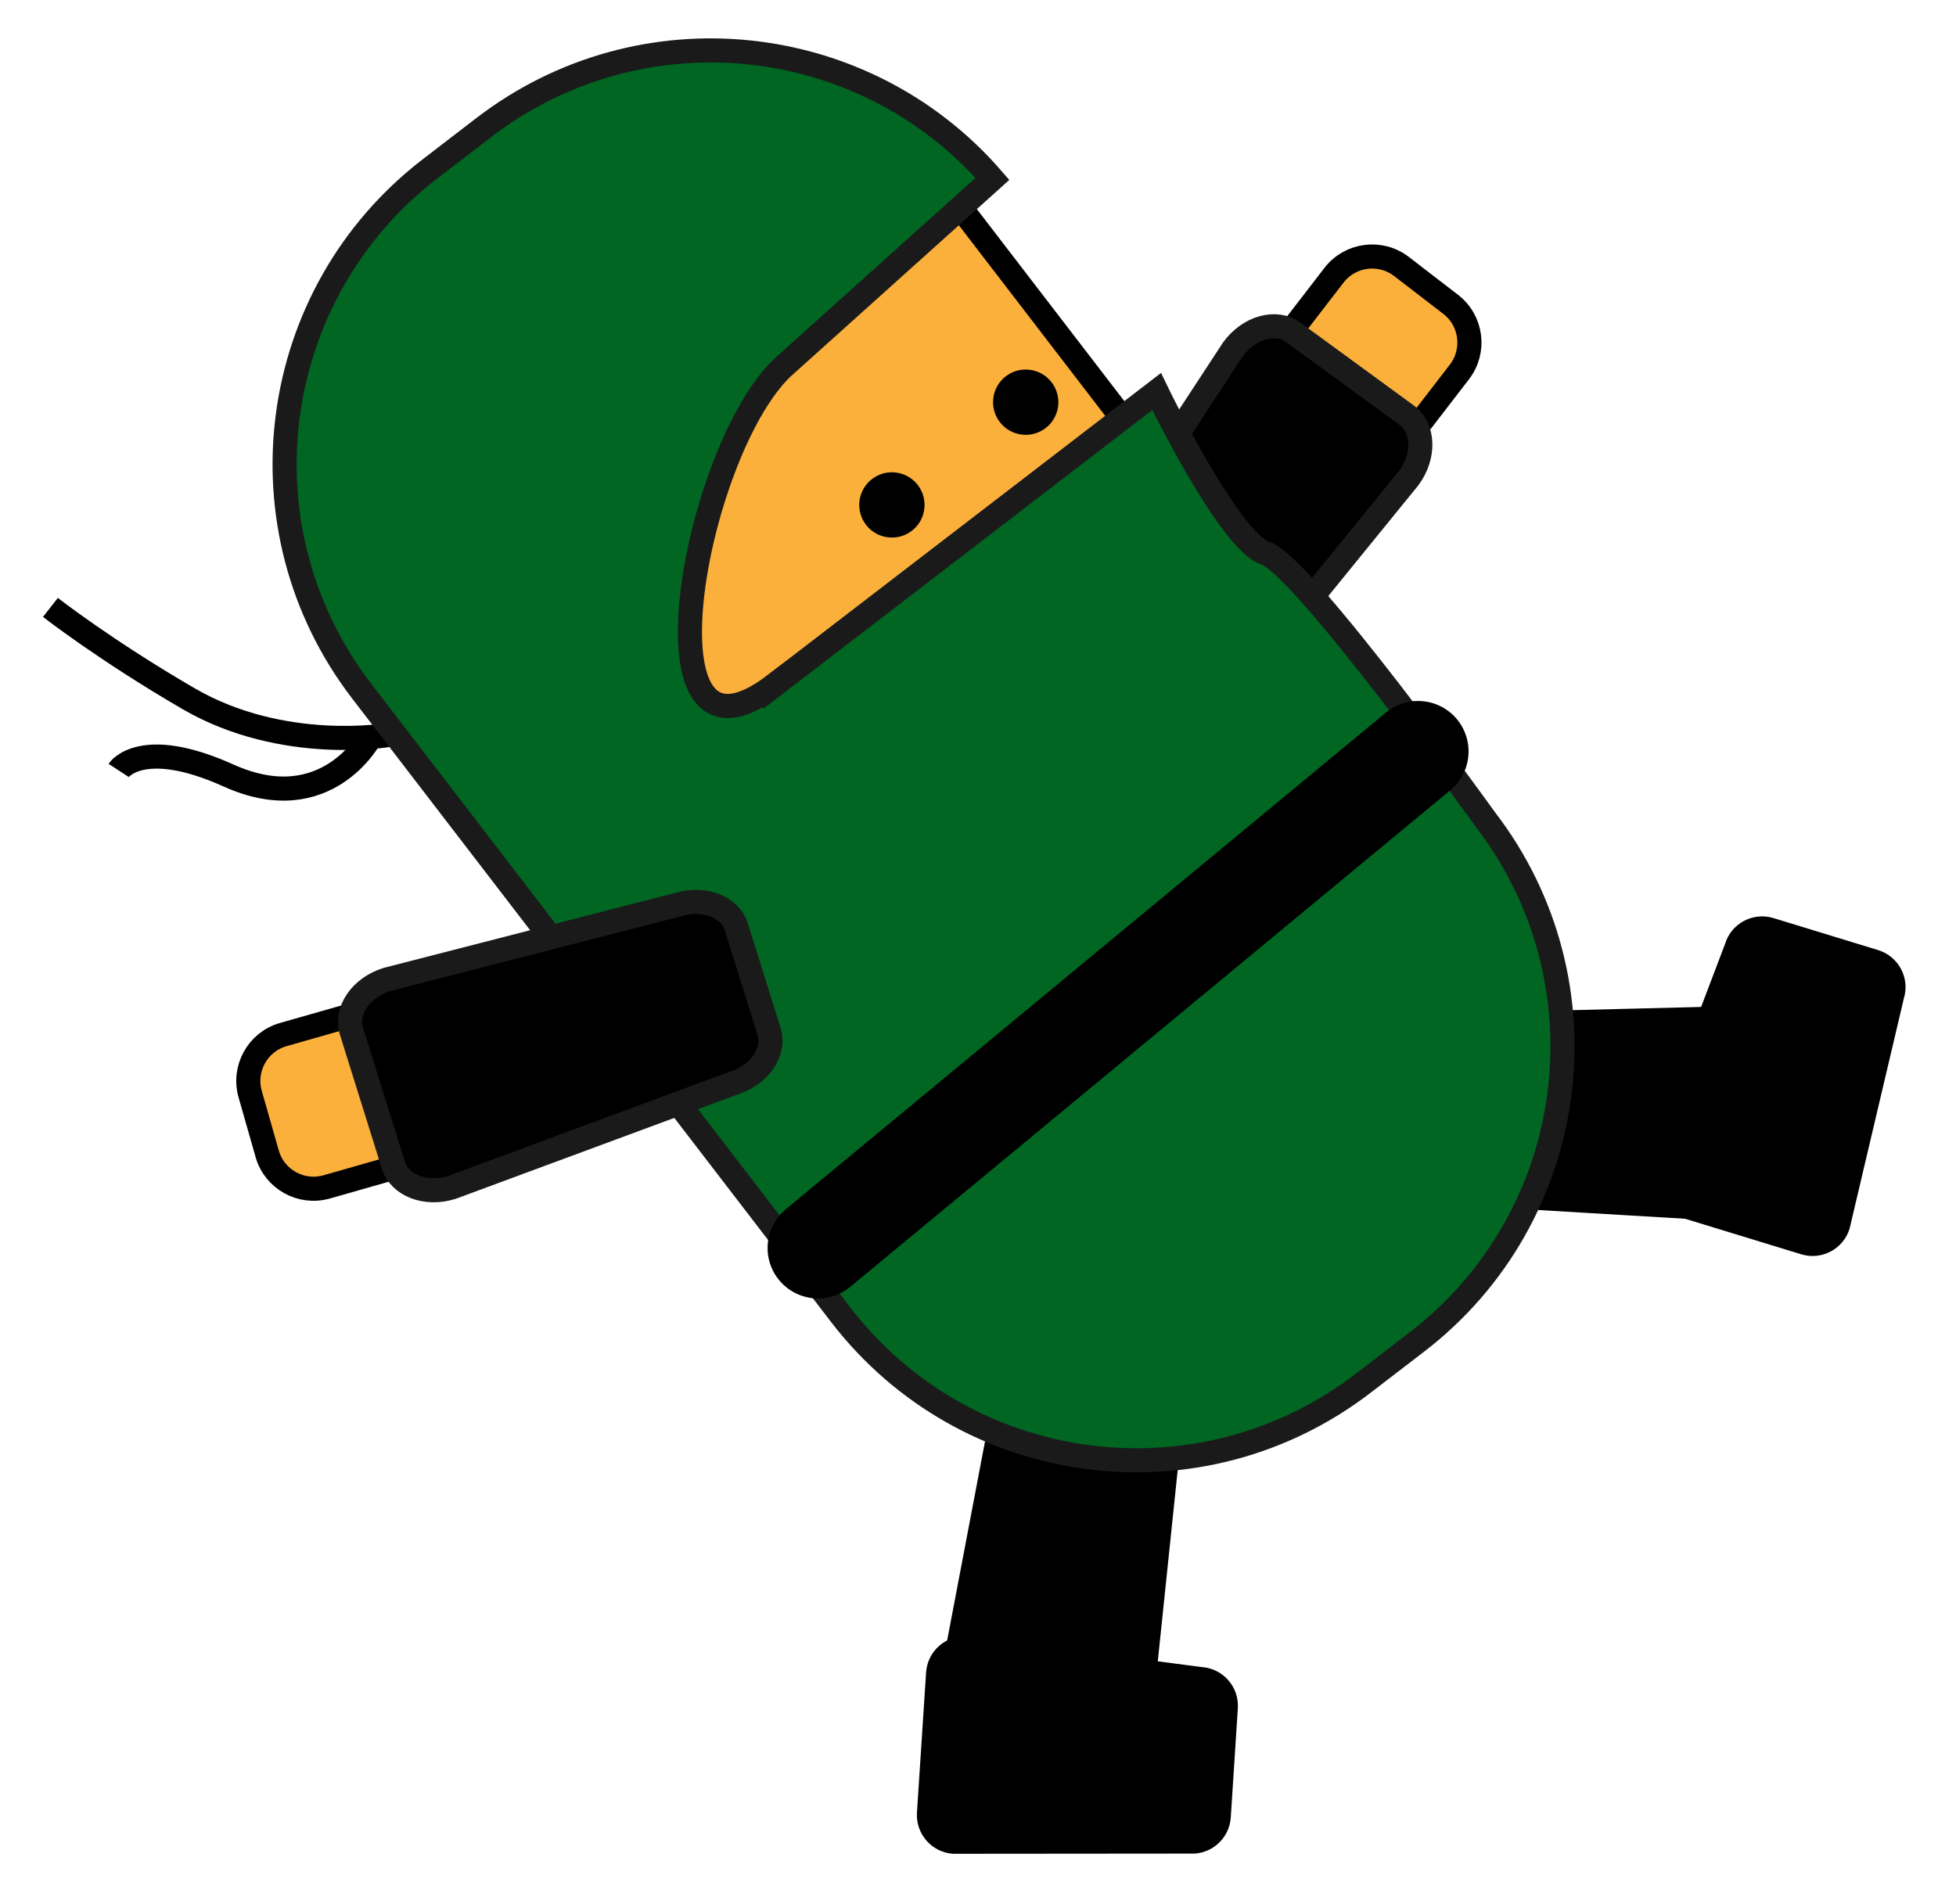<svg xmlns="http://www.w3.org/2000/svg" xmlns:xlink="http://www.w3.org/1999/xlink" version="1.1" width="38.787" height="37.766" viewBox="-0.721 3.247 38.787 37.766">
  <!-- Exported by Scratch - http://scratch.mit.edu/ -->
  <path id="ID0.3687892844900489" d="M 22.07 37.808 C 21.975 38.461 21.556 38.94 21.137 38.878 L 18.382 38.474 C 17.962 38.413 17.699 37.833 17.795 37.18 L 19.158 30.014 C 19.254 29.361 19.672 28.882 20.092 28.943 L 22.238 29.258 C 22.658 29.32 22.921 29.899 22.825 30.552 L 22.07 37.808 Z " stroke-width="0.239"/>
  <path id="ID0.15630904771387577" d="M 34.266 23.187 C 34.925 23.198 35.455 23.551 35.447 23.976 L 35.4 26.759 C 35.392 27.184 34.852 27.519 34.192 27.508 L 26.91 27.075 C 26.25 27.064 25.721 26.71 25.729 26.286 L 25.766 24.117 C 25.773 23.693 26.314 23.358 26.974 23.369 L 34.266 23.187 Z " stroke-width="0.239"/>
  <path id="ID0.9571989816613495" fill="none" stroke="#000000" stroke-width="0.478" d="M 6.99 17.823 C 6.99 17.823 4.893 18.191 3.023 17.107 C 1.374 16.15 0.279 15.294 0.279 15.294 "/>
  <path id="ID0.15386404702439904" fill="none" stroke="#000000" stroke-width="0.478" d="M 6.624 17.865 C 6.624 17.865 5.759 19.507 3.813 18.629 C 2.076 17.846 1.632 18.527 1.632 18.527 "/>
  <path id="ID0.07008709199726582" fill="#FBB03B" stroke="#000000" stroke-width="0.478" d="M 25.731 8.707 C 26.053 8.289 26.653 8.211 27.071 8.533 L 28.045 9.283 C 28.463 9.605 28.541 10.205 28.219 10.624 L 27.461 11.608 C 27.139 12.026 26.539 12.104 26.121 11.782 L 25.147 11.032 C 24.729 10.71 24.651 10.11 24.973 9.691 L 25.731 8.707 Z "/>
  <path id="ID0.6664769016206264" stroke="#1A1A1A" stroke-width="0.478" d="M 23.729 10.174 C 24.047 9.739 24.582 9.589 24.925 9.839 L 27.173 11.482 C 27.516 11.732 27.536 12.288 27.218 12.723 L 23.459 17.346 C 23.141 17.781 22.605 17.93 22.263 17.68 L 20.511 16.4 C 20.169 16.15 20.148 15.594 20.466 15.159 L 23.729 10.174 Z "/>
  <path id="ID0.028991148341447115" fill="#FBB03B" stroke="#000000" stroke-width="0.478" d="M 8.223 13.354 L 17.471 6.252 L 23.301 13.844 L 14.054 20.946 L 8.223 13.354 Z "/>
  <path id="ID0.934041952714324" fill="#006622" stroke="#1A1A1A" stroke-width="0.478" d="M 14.65 16.822 C 11.826 18.991 13.016 12.269 14.782 10.55 L 18.959 6.795 C 16.415 3.86 11.993 3.38 8.872 5.777 L 7.813 6.591 C 4.574 9.078 3.966 13.719 6.453 16.957 L 15.947 29.319 C 18.434 32.558 23.075 33.167 26.313 30.68 L 27.373 29.866 C 30.611 27.379 31.22 22.738 28.733 19.499 C 28.733 19.499 25.111 14.457 24.379 14.222 C 23.647 13.987 22.215 11.012 22.215 11.012 L 14.65 16.823 Z "/>
  <path id="ID0.4870021608658135" d="M 19.224 10.71 C 19.366 10.601 19.538 10.56 19.703 10.582 C 19.867 10.603 20.023 10.687 20.132 10.829 C 20.241 10.971 20.282 11.144 20.261 11.308 C 20.239 11.472 20.155 11.629 20.013 11.738 C 19.871 11.846 19.699 11.887 19.534 11.866 C 19.37 11.844 19.214 11.76 19.105 11.618 C 18.996 11.477 18.955 11.304 18.977 11.139 C 18.998 10.975 19.082 10.819 19.224 10.71 Z " stroke-width="0.239"/>
  <path id="ID0.4437686442397535" d="M 16.571 12.748 C 16.713 12.639 16.885 12.598 17.05 12.62 C 17.214 12.641 17.37 12.725 17.479 12.867 C 17.588 13.009 17.629 13.181 17.607 13.346 C 17.586 13.51 17.502 13.666 17.36 13.775 C 17.218 13.884 17.046 13.925 16.881 13.903 C 16.717 13.882 16.561 13.798 16.452 13.656 C 16.343 13.514 16.302 13.341 16.323 13.177 C 16.345 13.013 16.429 12.857 16.571 12.748 Z " stroke-width="0.239"/>
  <path id="ID0.49555545253679156" fill="#FBB03B" stroke="#000000" stroke-width="0.478" d="M 5.758 26.787 C 5.251 26.932 4.721 26.638 4.577 26.13 L 4.24 24.948 C 4.095 24.44 4.389 23.911 4.896 23.766 L 6.091 23.425 C 6.598 23.281 7.128 23.575 7.272 24.083 L 7.609 25.265 C 7.754 25.773 7.46 26.302 6.953 26.446 L 5.758 26.787 Z "/>
  <path id="ID0.2625341503880918" stroke="#1A1A1A" stroke-width="0.478" d="M 8.24 26.797 C 7.726 26.959 7.206 26.761 7.079 26.355 L 6.248 23.698 C 6.122 23.293 6.436 22.835 6.95 22.674 L 12.721 21.19 C 13.235 21.03 13.755 21.228 13.881 21.633 L 14.529 23.703 C 14.656 24.108 14.342 24.567 13.828 24.728 L 8.24 26.797 Z "/>
  <path id="ID0.8204577909782529" d="M 18.178 40.014 C 17.755 39.986 17.435 39.62 17.462 39.197 L 17.643 36.419 C 17.67 35.995 18.035 35.674 18.458 35.701 L 23.109 36.311 C 23.532 36.339 23.852 36.705 23.825 37.128 L 23.685 39.293 C 23.657 39.716 23.292 40.038 22.869 40.01 L 18.178 40.014 Z " stroke-width="0.239"/>
  <path id="ID0.699897791724652" d="M 35.956 27.615 C 35.832 28.02 35.402 28.248 34.997 28.124 L 32.334 27.309 C 31.928 27.185 31.7 26.755 31.824 26.35 L 33.488 21.964 C 33.612 21.559 34.041 21.332 34.447 21.456 L 36.522 22.091 C 36.927 22.215 37.156 22.644 37.032 23.049 L 35.956 27.615 Z " stroke-width="0.239"/>
  <path id="ID0.7156822350807488" fill="none" stroke="#000000" stroke-width="2" stroke-linecap="round" d="M 27.4 18.15 L 15.5 28 "/>
</svg>